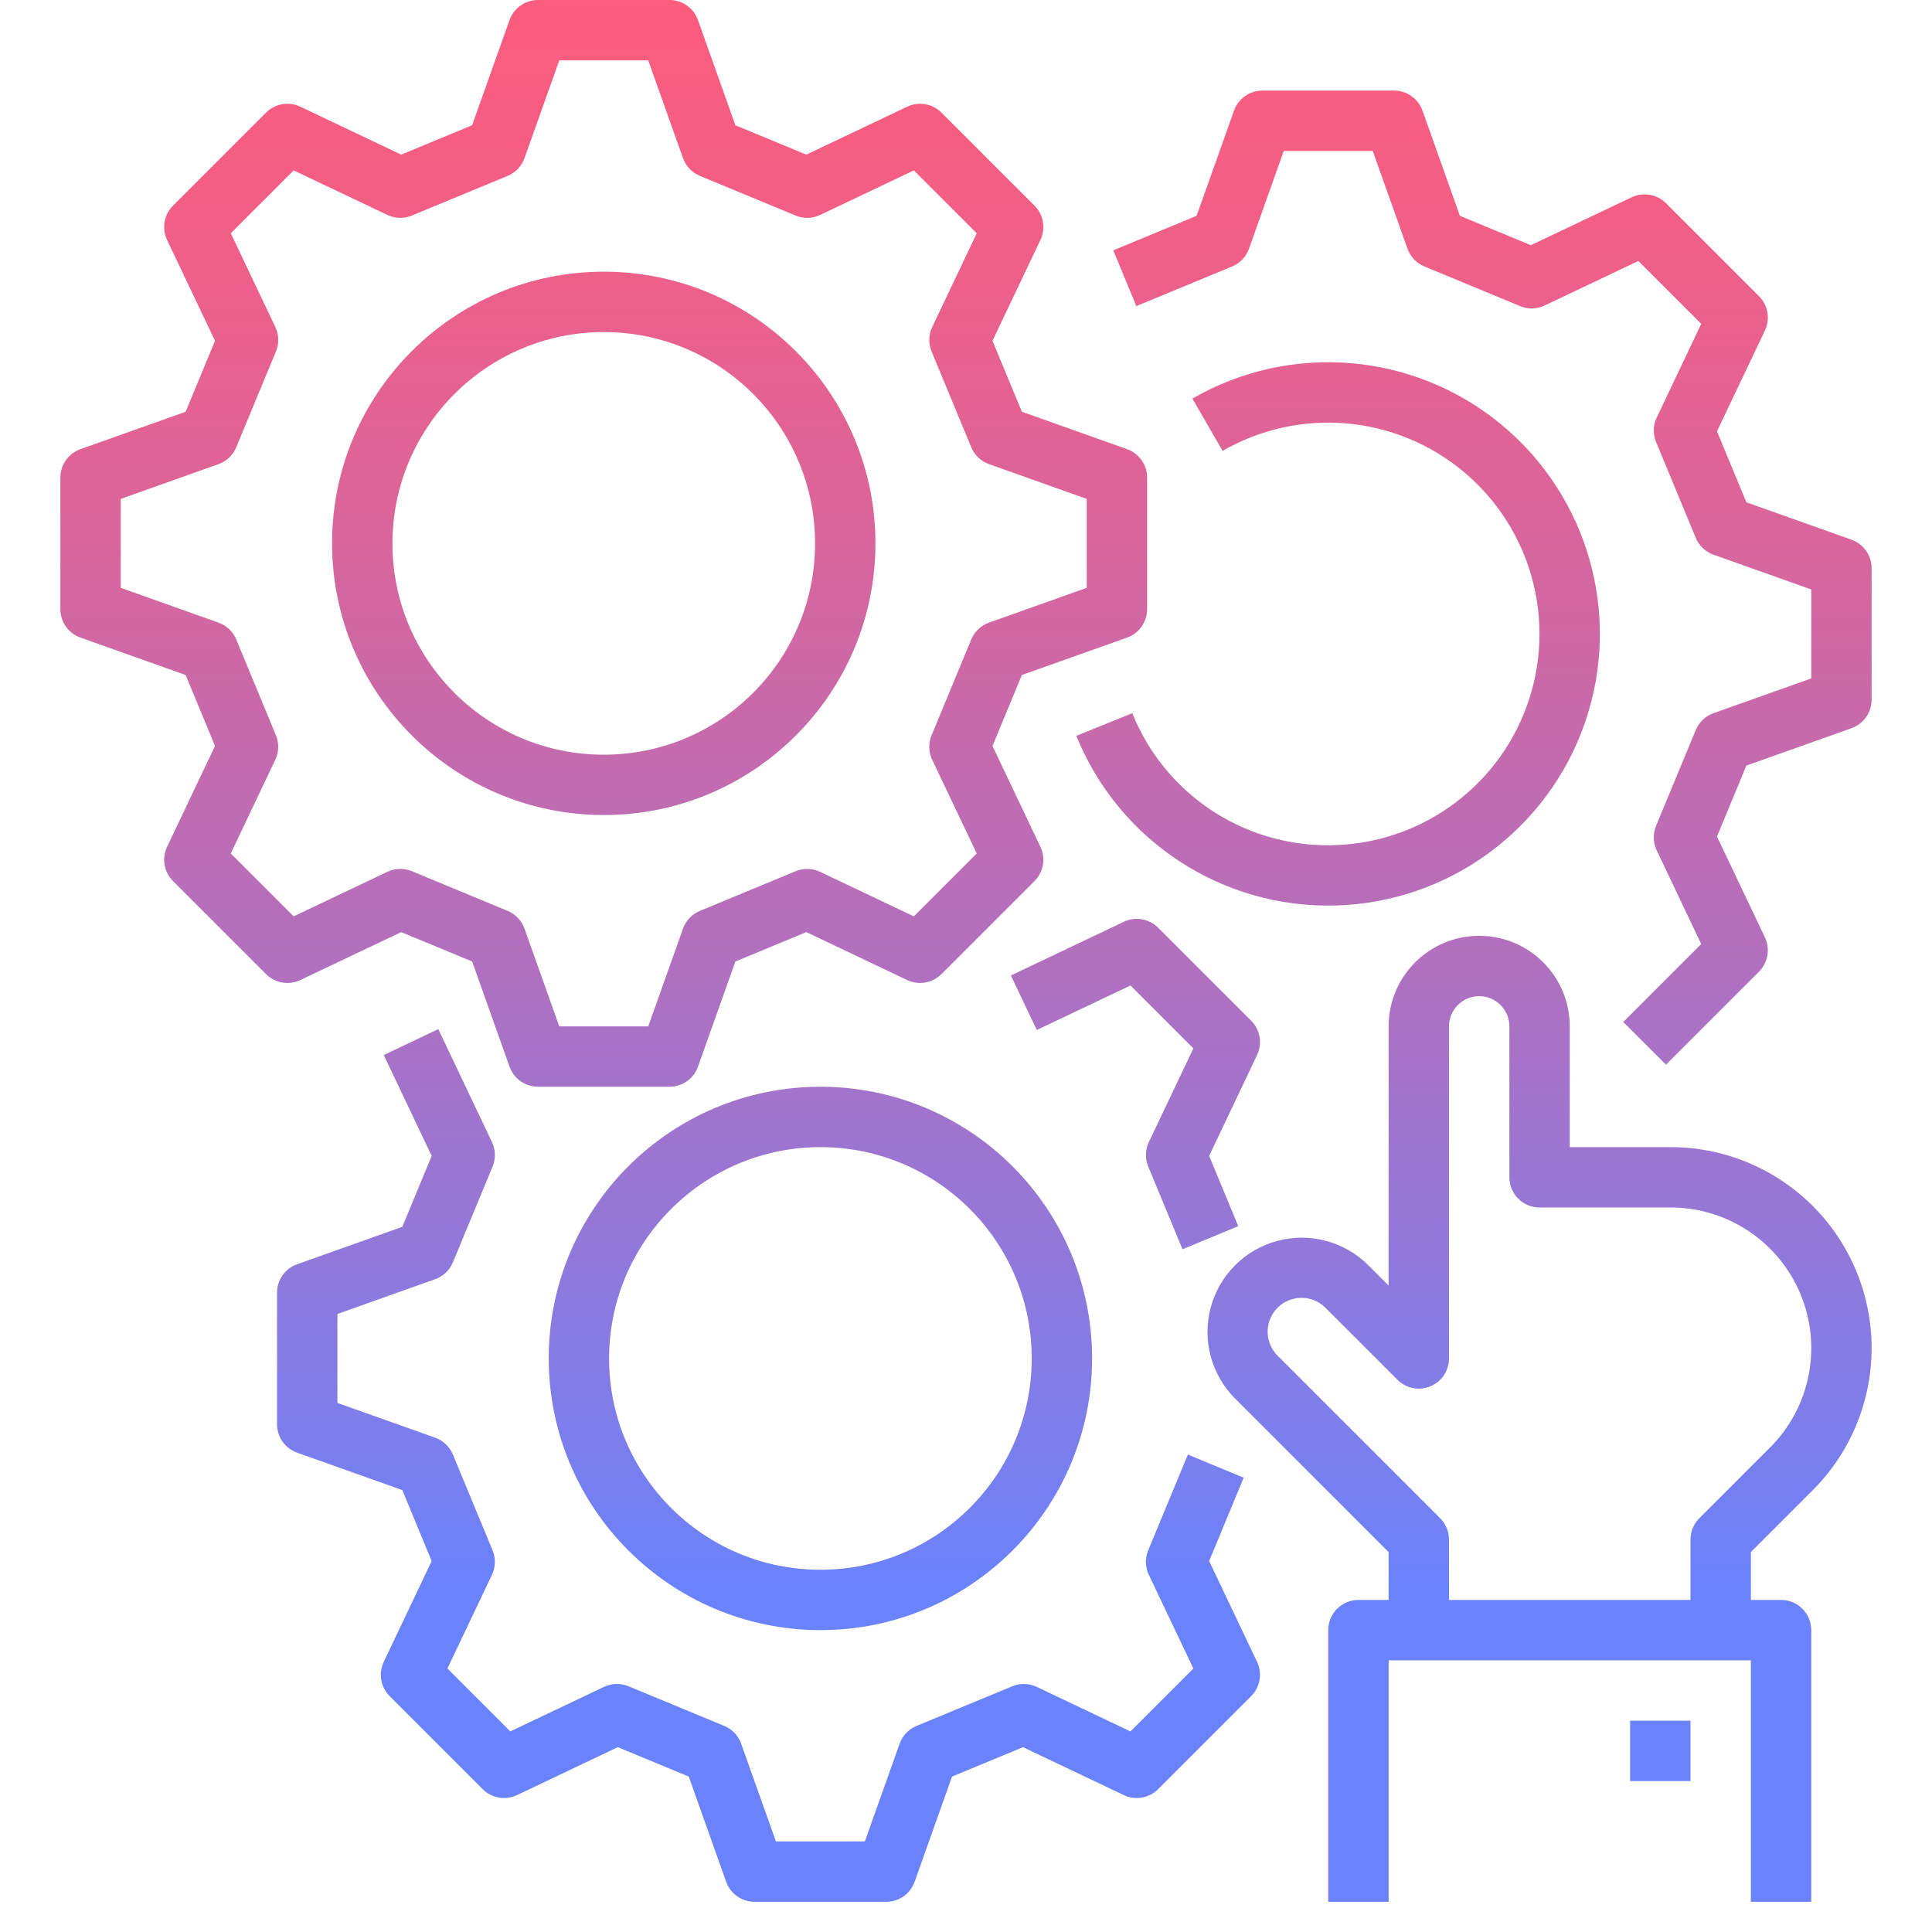 <?xml version="1.0" encoding="utf-8"?>
<svg width="512px" height="512px" viewBox="0 0 512 512" version="1.1" xmlns:xlink="http://www.w3.org/1999/xlink" xmlns="http://www.w3.org/2000/svg">
  <desc>Created with Lunacy</desc>
  <defs>
    <linearGradient x1="0.5" y1="-0.009" x2="0.5" y2="1.457" id="gradient_1">
      <stop offset="0" stop-color="#FC5C7D" />
      <stop offset="0.129" stop-color="#F35E85" />
      <stop offset="0.343" stop-color="#D9659B" />
      <stop offset="0.616" stop-color="#B070BF" />
      <stop offset="0.934" stop-color="#777FF0" />
      <stop offset="1" stop-color="#6A82FB" />
    </linearGradient>
    <linearGradient x1="0.5" y1="-0.519" x2="0.5" y2="2.414" id="gradient_2">
      <stop offset="0" stop-color="#FC5C7D" />
      <stop offset="0.129" stop-color="#F35E85" />
      <stop offset="0.343" stop-color="#D9659B" />
      <stop offset="0.616" stop-color="#B070BF" />
      <stop offset="0.934" stop-color="#777FF0" />
      <stop offset="1" stop-color="#6A82FB" />
    </linearGradient>
    <linearGradient x1="0.5" y1="-1.191" x2="0.5" y2="0.635" id="gradient_3">
      <stop offset="0" stop-color="#FC5C7D" />
      <stop offset="0.129" stop-color="#F35E85" />
      <stop offset="0.343" stop-color="#D9659B" />
      <stop offset="0.616" stop-color="#B070BF" />
      <stop offset="0.934" stop-color="#777FF0" />
      <stop offset="1" stop-color="#6A82FB" />
    </linearGradient>
    <linearGradient x1="0.5" y1="-2.812" x2="0.5" y2="2.012" id="gradient_4">
      <stop offset="0" stop-color="#FC5C7D" />
      <stop offset="0.129" stop-color="#F35E85" />
      <stop offset="0.343" stop-color="#D9659B" />
      <stop offset="0.616" stop-color="#B070BF" />
      <stop offset="0.934" stop-color="#777FF0" />
      <stop offset="1" stop-color="#6A82FB" />
    </linearGradient>
    <linearGradient x1="0.5" y1="-2.019" x2="0.5" y2="0.914" id="gradient_5">
      <stop offset="0" stop-color="#FC5C7D" />
      <stop offset="0.129" stop-color="#F35E85" />
      <stop offset="0.343" stop-color="#D9659B" />
      <stop offset="0.616" stop-color="#B070BF" />
      <stop offset="0.934" stop-color="#777FF0" />
      <stop offset="1" stop-color="#6A82FB" />
    </linearGradient>
    <linearGradient x1="0.5" y1="-0.104" x2="0.5" y2="1.533" id="gradient_6">
      <stop offset="0" stop-color="#FC5C7D" />
      <stop offset="0.129" stop-color="#F35E85" />
      <stop offset="0.343" stop-color="#D9659B" />
      <stop offset="0.616" stop-color="#B070BF" />
      <stop offset="0.934" stop-color="#777FF0" />
      <stop offset="1" stop-color="#6A82FB" />
    </linearGradient>
    <linearGradient x1="0.5" y1="-0.686" x2="0.5" y2="2.248" id="gradient_7">
      <stop offset="0" stop-color="#FC5C7D" />
      <stop offset="0.129" stop-color="#F35E85" />
      <stop offset="0.343" stop-color="#D9659B" />
      <stop offset="0.616" stop-color="#B070BF" />
      <stop offset="0.934" stop-color="#777FF0" />
      <stop offset="1" stop-color="#6A82FB" />
    </linearGradient>
    <linearGradient x1="0.5" y1="-0.979" x2="0.5" y2="0.671" id="gradient_8">
      <stop offset="0" stop-color="#FC5C7D" />
      <stop offset="0.129" stop-color="#F35E85" />
      <stop offset="0.343" stop-color="#D9659B" />
      <stop offset="0.616" stop-color="#B070BF" />
      <stop offset="0.934" stop-color="#777FF0" />
      <stop offset="1" stop-color="#6A82FB" />
    </linearGradient>
    <linearGradient x1="0.5" y1="-28.671" x2="0.5" y2="-2.272" id="gradient_9">
      <stop offset="0" stop-color="#FC5C7D" />
      <stop offset="0.129" stop-color="#F35E85" />
      <stop offset="0.343" stop-color="#D9659B" />
      <stop offset="0.616" stop-color="#B070BF" />
      <stop offset="0.934" stop-color="#777FF0" />
      <stop offset="1" stop-color="#6A82FB" />
    </linearGradient>
    <path d="M0 0L512 0L512 512L0 512L0 0Z" id="path_1" />
    <clipPath id="mask_1">
      <use xlink:href="#path_1" />
    </clipPath>
  </defs>
  <g id="manufacturing">
    <path d="M0 0L512 0L512 512L0 512L0 0Z" id="Background" fill="none" stroke="none" />
    <g clip-path="url(#mask_1)">
      <g id="GD001" transform="translate(16 4.5776367E-05)">
        <path d="M90.317 247.019L63.6 259.719C60.54 261.174 56.896 260.546 54.5 258.15L29.85 233.5C27.455 231.106 26.826 227.463 28.281 224.405L40.981 197.688L33.191 178.882L5.319 168.97C2.13 167.835 0 164.817 0 161.433L0 126.567C0 123.182 2.13 120.164 5.319 119.03L33.191 109.123L40.981 90.317L28.281 63.6C26.824 60.541 27.452 56.895 29.85 54.5L54.5 29.85C56.895 27.452 60.541 26.824 63.6 28.281L90.312 40.981L109.118 33.191L119.03 5.319C120.164 2.13 123.182 0 126.567 0L161.433 0C164.818 0 167.836 2.13 168.97 5.319L178.885 33.191L197.691 40.981L224.408 28.281C227.465 26.828 231.107 27.456 233.5 29.85L258.15 54.5C260.545 56.894 261.174 60.537 259.719 63.595L247.019 90.312L254.809 109.118L282.681 119.03C285.87 120.165 288 123.183 288 126.567L288 161.433C288.001 164.819 285.871 167.838 282.681 168.973L254.809 178.885L247.019 197.691L259.719 224.408C261.172 227.465 260.544 231.107 258.15 233.5L233.497 258.15C231.103 260.542 227.463 261.17 224.405 259.719L197.688 247.019L178.882 254.809L168.97 282.681C167.836 285.87 164.818 288 161.433 288L126.567 288C123.184 287.998 120.169 285.868 119.035 282.681L109.123 254.809L90.317 247.019ZM46.612 169.474L57.124 194.85C57.989 196.942 57.928 199.302 56.956 201.346L45.156 226.175L61.821 242.841L86.65 231.041C88.695 230.067 91.058 230.007 93.15 230.876L118.524 241.39C120.616 242.255 122.242 243.967 123 246.1L132.213 272L155.787 272L165 246.1C165.757 243.971 167.38 242.261 169.467 241.395L194.843 230.883C196.935 230.014 199.298 230.074 201.343 231.048L226.172 242.848L242.841 226.179L231.041 201.35C230.068 199.304 230.008 196.942 230.876 194.85L241.39 169.476C242.255 167.384 243.967 165.758 246.1 165L272 155.785L272 132.211L246.1 123C243.971 122.243 242.261 120.62 241.395 118.533L230.883 93.157C230.015 91.065 230.075 88.703 231.048 86.657L242.848 61.828L226.179 45.159L201.35 56.959C199.305 57.933 196.942 57.993 194.85 57.124L169.476 46.61C167.384 45.745 165.758 44.033 165 41.9L155.787 16L132.213 16L123 41.9C122.243 44.031 120.619 45.742 118.53 46.609L93.154 57.121C91.062 57.99 88.699 57.93 86.654 56.956L61.825 45.156L45.159 61.821L56.959 86.65C57.932 88.696 57.992 91.058 57.124 93.15L46.61 118.524C45.745 120.616 44.033 122.242 41.9 123L16 132.213L16 155.787L41.9 165C44.033 165.757 45.746 167.383 46.612 169.474Z" id="Shape" fill="url(#gradient_1)" fill-rule="evenodd" stroke="none" />
        <path d="M144 72C144 111.764 111.765 143.999 72.002 144L72 144C32.255 143.955 0.046 111.747 0 72C0 32.236 32.236 0 72 0C111.764 0 144 32.236 144 72ZM128 72C128 41.072 102.928 16 72 16L71.995 16C41.082 16.037 16.032 41.091 16 72C16 102.928 41.072 128 72 128C102.928 128 128 102.928 128 72Z" transform="translate(72 72)" id="Shape" fill="url(#gradient_2)" fill-rule="evenodd" stroke="none" />
        <path d="M241.38 112.752L230.87 138.128C230.002 140.22 230.062 142.582 231.035 144.628L242.835 169.457L226.166 186.126L201.337 174.326C199.291 173.353 196.929 173.293 194.837 174.161L169.47 184.666C167.379 185.532 165.752 187.243 164.993 189.376L155.78 215.278L132.209 215.278L122.997 189.378C122.239 187.245 120.613 185.534 118.521 184.668L93.145 174.156C91.053 173.287 88.69 173.347 86.645 174.321L61.816 186.121L45.147 169.452L56.947 144.623C57.92 142.577 57.98 140.215 57.112 138.123L46.602 112.747C45.736 110.66 44.027 109.036 41.898 108.278L15.998 99.068L15.998 75.491L41.898 66.28C44.031 65.522 45.743 63.895 46.609 61.804L57.119 36.428C57.987 34.336 57.927 31.974 56.954 29.928L42.727 0L28.28 6.878L40.98 33.595L33.191 52.401L5.319 62.312C2.13 63.446 -0 66.465 0 69.85L0 104.716C0 108.102 2.13 111.12 5.32 112.254L33.191 122.165L40.98 140.971L28.28 167.688C26.827 170.746 27.456 174.387 29.85 176.78L54.5 201.428C56.893 203.822 60.534 204.45 63.591 202.997L90.308 190.297L109.108 198.087L119.021 225.959C120.156 229.15 123.177 231.28 126.563 231.278L161.429 231.278C164.814 231.278 167.833 229.148 168.967 225.959L178.878 198.087L197.684 190.297L224.4 202.997C227.457 204.45 231.098 203.822 233.491 201.428L258.145 176.778C260.539 174.385 261.168 170.744 259.715 167.686L247.015 140.969L256.165 118.878L241.38 112.752Z" transform="translate(57.42 272.722)" id="Shape" fill="url(#gradient_3)" stroke="none" />
        <path d="M63.672 26.994L39.018 2.344C36.625 -0.05 32.984 -0.678 29.927 0.775L0 15.002L6.869 29.453L31.698 17.653L48.367 34.322L36.567 59.151C35.594 61.196 35.534 63.558 36.402 65.651L45.478 87.563L60.259 81.439L52.545 62.813L65.245 36.096C66.702 33.035 66.072 29.388 63.672 26.994L63.672 26.994Z" transform="translate(251.893 243.506)" id="Shape" fill="url(#gradient_4)" stroke="none" />
        <path d="M144 72C144 111.764 111.765 143.999 72.002 144L72 144C32.255 143.955 0.046 111.747 0 72C0 32.236 32.236 0 72 0C111.765 0 144 32.236 144 72ZM128 72C128 41.072 102.928 16 72 16L71.995 16C41.082 16.037 16.032 41.091 16 72C16 102.928 41.072 128 72 128C102.928 128 128 102.928 128 72Z" transform="translate(129.416 288)" id="Shape" fill="url(#gradient_5)" fill-rule="evenodd" stroke="none" />
        <path d="M195.654 119.03L167.782 109.118L159.992 90.312L172.692 63.595C174.147 60.537 173.518 56.894 171.123 54.5L146.473 29.85C144.08 27.456 140.438 26.828 137.381 28.281L110.664 40.981L91.858 33.191L81.947 5.319C80.812 2.129 77.792 -0.002 74.406 1.90735e-06L39.54 0C36.155 -0 33.136 2.13 32.002 5.319L22.091 33.191L0 42.343L6.123 57.124L31.499 46.612C33.59 45.745 35.215 44.033 35.973 41.9L45.183 16L68.757 16L77.973 41.9C78.731 44.033 80.358 45.745 82.449 46.61L107.823 57.124C109.915 57.992 112.277 57.932 114.323 56.959L139.152 45.159L155.821 61.828L144.021 86.657C143.048 88.703 142.988 91.065 143.856 93.157L154.368 118.533C155.235 120.62 156.944 122.242 159.073 123L184.973 132.21L184.973 155.784L159.073 165C156.94 165.759 155.229 167.385 154.363 169.477L143.849 194.85C142.981 196.942 143.041 199.304 144.014 201.35L155.814 226.179L135.153 246.84L146.473 258.15L171.123 233.5C173.517 231.107 174.145 227.465 172.692 224.408L159.992 197.691L167.782 178.885L195.654 168.974C198.844 167.839 200.975 164.819 200.973 161.433L200.973 126.567C200.973 123.183 198.843 120.165 195.654 119.03L195.654 119.03Z" transform="translate(279.027 24)" id="Shape" fill="url(#gradient_6)" stroke="none" />
        <path d="M66.764 128.004C43.92 128.069 23.345 114.202 14.832 93.004L0 99.004C11.264 126.845 38.627 144.771 68.651 143.975C98.675 143.18 125.051 123.831 134.825 95.432C144.599 67.033 135.719 35.55 112.544 16.445C89.37 -2.66 56.77 -5.372 30.757 9.64L38.771 23.488C59.16 11.734 84.724 13.982 102.749 29.115C120.773 44.248 127.413 69.037 119.365 91.153C111.317 113.269 90.299 127.994 66.764 128.004L66.764 128.004Z" transform="translate(269.236 95.996)" id="Shape" fill="url(#gradient_7)" stroke="none" />
        <path d="M96.001 56L122.747 56C144.286 56 163.705 68.976 171.947 88.876C180.19 108.777 175.633 131.683 160.402 146.913L144.002 163.313L144.002 176L152.002 176C156.42 176 160.002 179.582 160.002 184L160.002 256L144.002 256L144.002 192L48.002 192L48.002 256L32.002 256L32.002 184C32.002 179.582 35.583 176 40.002 176L48.002 176L48.002 163.313L7.321 122.634C1.009 116.327 -1.457 107.132 0.85 98.513C3.157 89.894 9.888 83.161 18.506 80.851C27.124 78.54 36.32 81.004 42.63 87.313L48.002 92.687L48.002 24C48.002 10.745 58.747 0 72.001 0C85.256 0 96.001 10.745 96.001 24L96.001 56ZM130.345 154.345L149.09 135.6C159.746 124.945 162.934 108.921 157.167 94.999C151.401 81.077 137.816 71.999 122.747 72L88.002 72C83.583 72 80.002 68.418 80.002 64L80.002 24C80.002 19.582 76.42 16 72.002 16C67.583 16 64.002 19.582 64.002 24L64.002 112C64.002 115.236 62.053 118.153 59.063 119.391C56.074 120.63 52.633 119.945 50.345 117.657L31.315 98.628C29.055 96.328 25.736 95.418 22.62 96.243C19.504 97.068 17.07 99.502 16.245 102.618C15.419 105.734 16.33 109.054 18.63 111.313L61.661 154.346C63.161 155.847 64.003 157.882 64.002 160L64.002 176L128.002 176L128.002 160C128.002 157.879 128.845 155.845 130.345 154.345Z" transform="translate(303.998 248)" id="Shape" fill="url(#gradient_8)" fill-rule="evenodd" stroke="none" />
        <path d="M0 0L16 0L16 16L0 16L0 0Z" transform="translate(416 456)" id="Shape" fill="url(#gradient_9)" stroke="none" />
      </g>
    </g>
  </g>
</svg>
